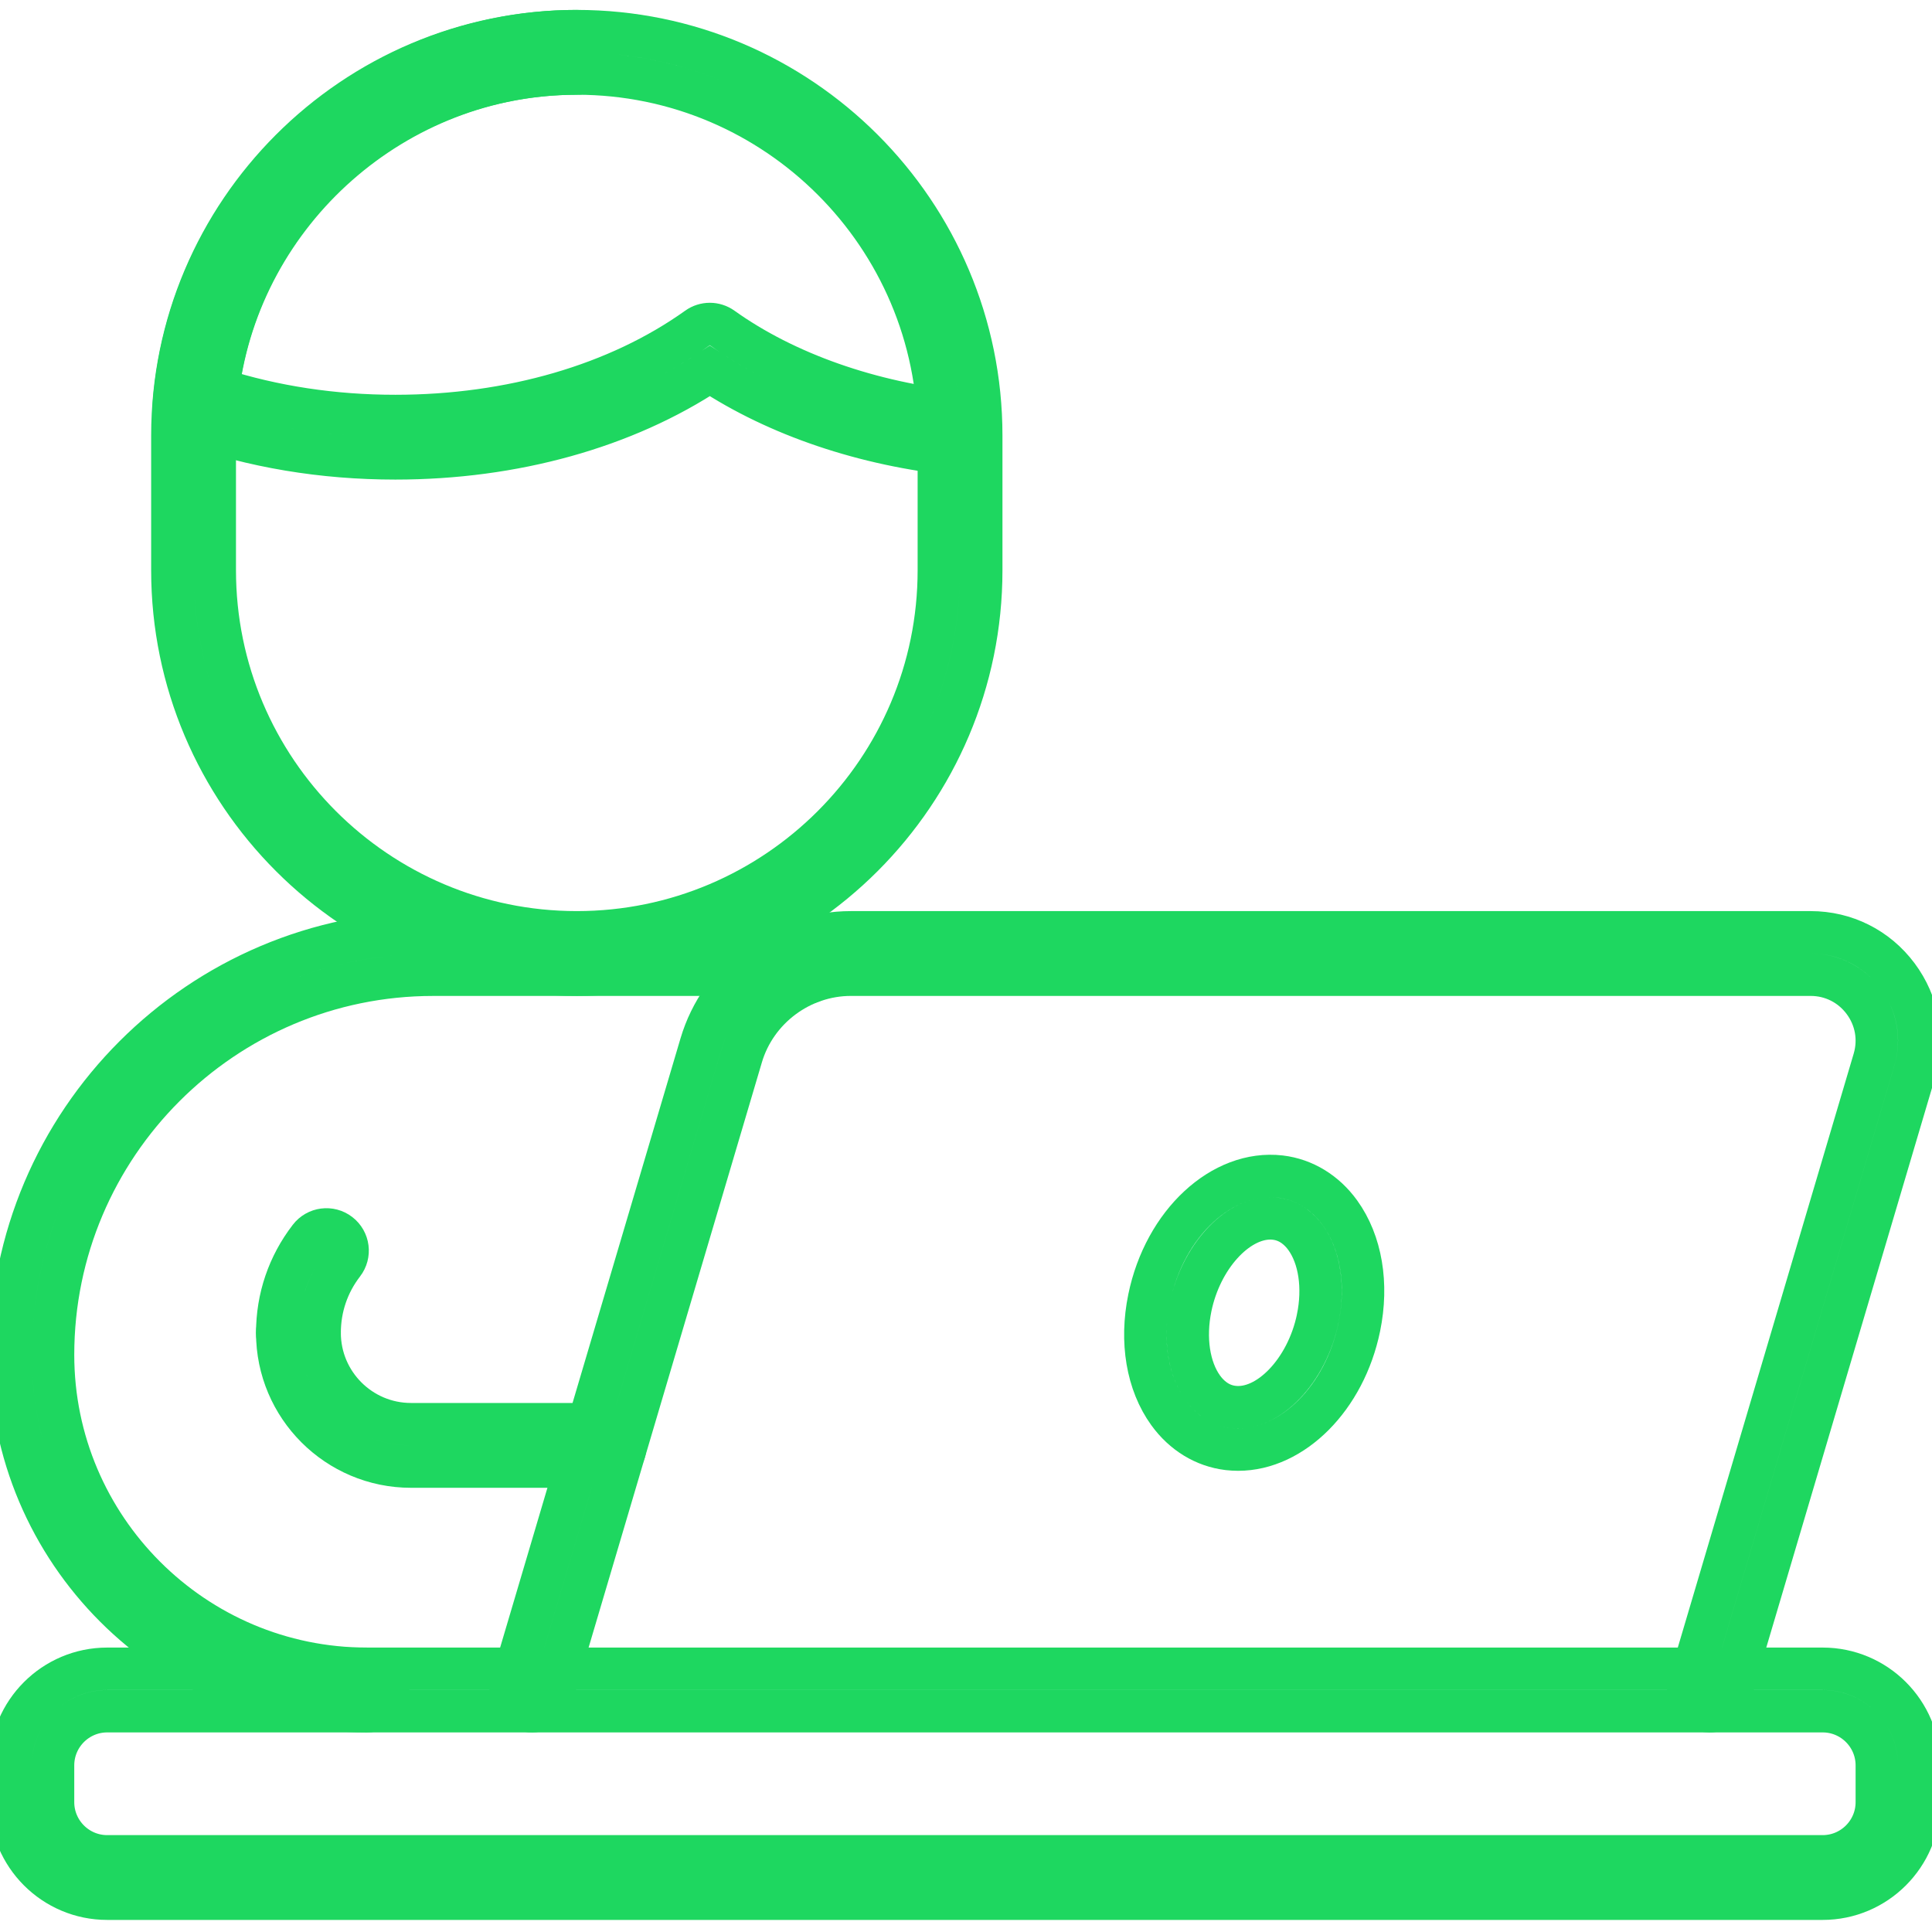<svg xmlns="http://www.w3.org/2000/svg" xmlns:xlink="http://www.w3.org/1999/xlink" version="1.1" width="256" height="256" viewBox="0 0 256 256" xml:space="preserve">
    <defs>
        <!-- Neon Glow Effect Filter -->
        <filter id="neon-glow" x="-50%" y="-50%" width="200%" height="200%">
            <feGaussianBlur in="SourceAlpha" stdDeviation="3" result="blur"/>
            <feOffset in="blur" dx="0" dy="0" result="offsetBlur"/>
            <feFlood flood-color="#B51F1A" result="glowColor"/>
            <feComposite in="glowColor" in2="offsetBlur" operator="in" result="coloredBlur"/>
            <feMerge>
                <feMergeNode in="coloredBlur"/>
                <feMergeNode in="SourceGraphic"/>
            </feMerge>
        </filter>
    </defs>
    <g transform="translate(1.407 1.407) scale(2.81 2.81)" fill="none" stroke="#1ED760" stroke-width="2">
        <path d="M 26.698 45.462 c -10.516 0 -19.071 -8.556 -19.071 -19.071 v -6.352 c 0 -10.516 8.556 -19.072 19.071 -19.072 c 10.516 0 19.072 8.556 19.072 19.072 v 6.352 C 45.77 36.906 37.214 45.462 26.698 45.462 z M 26.698 2.967 c -9.413 0 -17.071 7.659 -17.071 17.072 v 6.352 c 0 9.413 7.658 17.071 17.071 17.071 S 43.77 35.804 43.77 26.39 v -6.352 C 43.77 10.625 36.111 2.967 26.698 2.967 z" stroke-linecap="round" filter="url(#neon-glow)"/>
        <path d="M 16.806 80.191 c -9.266 0 -16.805 -7.538 -16.805 -16.804 c 0 -10.986 8.938 -19.924 19.924 -19.924 h 13.546 c 1.387 0 2.773 0.144 4.121 0.427 c 0.541 0.114 0.887 0.644 0.773 1.184 c -0.114 0.541 -0.645 0.885 -1.184 0.773 c -1.213 -0.255 -2.461 -0.384 -3.71 -0.384 H 19.925 c -9.883 0 -17.924 8.041 -17.924 17.924 c 0 8.163 6.641 14.804 14.805 14.804 c 0.552 0 1 0.447 1 1 C 17.806 79.744 17.358 80.191 16.806 80.191 z" stroke-linecap="round" filter="url(#neon-glow)"/>
        <path d="M 27.992 68.656 h -9.114 c -3.477 0 -6.306 -2.829 -6.306 -6.306 c 0 -0.553 0.448 -1 1 -1 c 0.552 0 1 0.447 1 1 c 0 2.374 1.932 4.306 4.306 4.306 h 9.114 c 0.552 0 1 0.447 1 1 C 28.991 68.209 28.544 68.656 27.992 68.656 z" stroke-linecap="round" filter="url(#neon-glow)"/>
        <path d="M 13.572 63.35 c -0.552 0 -1 -0.447 -1 -1 c 0 -1.64 0.528 -3.191 1.527 -4.487 c 0.337 -0.439 0.964 -0.521 1.403 -0.182 c 0.437 0.337 0.519 0.965 0.181 1.402 c -0.727 0.943 -1.111 2.072 -1.111 3.267 C 14.572 62.903 14.124 63.35 13.572 63.35 z" stroke-linecap="round" filter="url(#neon-glow)"/>
        <path d="M 18.144 21.114 c -3.429 0 -6.718 -0.549 -9.776 -1.633 c -0.428 -0.151 -0.7 -0.572 -0.663 -1.024 c 0.808 -9.807 9.15 -17.49 18.992 -17.49 c 0.552 0 1 0.448 1 1 s -0.448 1 -1 1 c -8.549 0 -15.833 6.475 -16.918 14.88 c 2.632 0.841 5.441 1.268 8.364 1.268 c 5.442 0 10.502 -1.474 14.246 -4.151 c 0.348 -0.249 0.815 -0.249 1.163 0 c 2.98 2.13 6.998 3.546 11.313 3.985 c 0.55 0.056 0.95 0.546 0.894 1.096 c -0.056 0.549 -0.551 0.958 -1.096 0.894 c -4.384 -0.446 -8.504 -1.841 -11.692 -3.947 C 28.96 19.654 23.726 21.114 18.144 21.114 z" stroke-linecap="round" filter="url(#neon-glow)"/>
        <path d="M 80.109 80.191 c -0.094 0 -0.189 -0.013 -0.284 -0.041 c -0.529 -0.157 -0.831 -0.714 -0.675 -1.243 l 8.719 -29.441 c 0.282 -0.952 0.103 -1.956 -0.492 -2.752 c -0.594 -0.795 -1.505 -1.252 -2.498 -1.252 H 39.623 c -2.365 0 -4.486 1.584 -5.157 3.852 l -8.931 30.161 c -0.157 0.529 -0.714 0.832 -1.243 0.675 c -0.529 -0.157 -0.832 -0.713 -0.675 -1.243 l 8.931 -30.161 c 0.921 -3.111 3.83 -5.284 7.075 -5.284 h 45.255 c 1.631 0 3.125 0.749 4.101 2.056 c 0.977 1.307 1.27 2.952 0.808 4.517 l -8.719 29.441 C 80.939 79.91 80.54 80.191 80.109 80.191 z" stroke-linecap="round" filter="url(#neon-glow)"/>
        <path d="M 57.885 67.855 c -0.16 0 -0.319 -0.01 -0.479 -0.028 c -1.11 -0.132 -2.107 -0.739 -2.808 -1.71 c -1 -1.386 -1.333 -3.35 -0.913 -5.388 c 0.729 -3.55 3.448 -6.069 6.192 -5.75 c 1.111 0.133 2.108 0.74 2.809 1.712 c 0.999 1.386 1.331 3.349 0.911 5.386 l 0 0 C 62.909 65.421 60.457 67.855 57.885 67.855 z M 59.402 56.951 c -1.595 0 -3.277 1.843 -3.759 4.181 c -0.303 1.47 -0.087 2.896 0.576 3.815 c 0.261 0.361 0.719 0.811 1.422 0.894 c 1.658 0.205 3.49 -1.71 3.996 -4.166 v -0.001 c 0.303 -1.469 0.088 -2.894 -0.574 -3.813 c -0.261 -0.362 -0.72 -0.811 -1.423 -0.895 C 59.561 56.956 59.481 56.951 59.402 56.951 z" stroke-linecap="round" filter="url(#neon-glow)"/>
        <path d="M 85.447 89.033 H 4.554 c -2.511 0 -4.553 -2.043 -4.553 -4.554 v -1.735 c 0 -2.511 2.042 -4.554 4.553 -4.554 h 80.893 c 2.511 0 4.553 2.043 4.553 4.554 v 1.735 C 89.999 86.99 87.957 89.033 85.447 89.033 z M 4.554 80.191 c -1.408 0 -2.553 1.145 -2.553 2.554 v 1.735 c 0 1.408 1.145 2.554 2.553 2.554 h 80.893 c 1.407 0 2.553 -1.145 2.553 -2.554 v -1.735 c 0 -1.408 -1.145 -2.554 -2.553 -2.554 H 4.554 z" stroke-linecap="round" filter="url(#neon-glow)"/>
    </g>
</svg>
